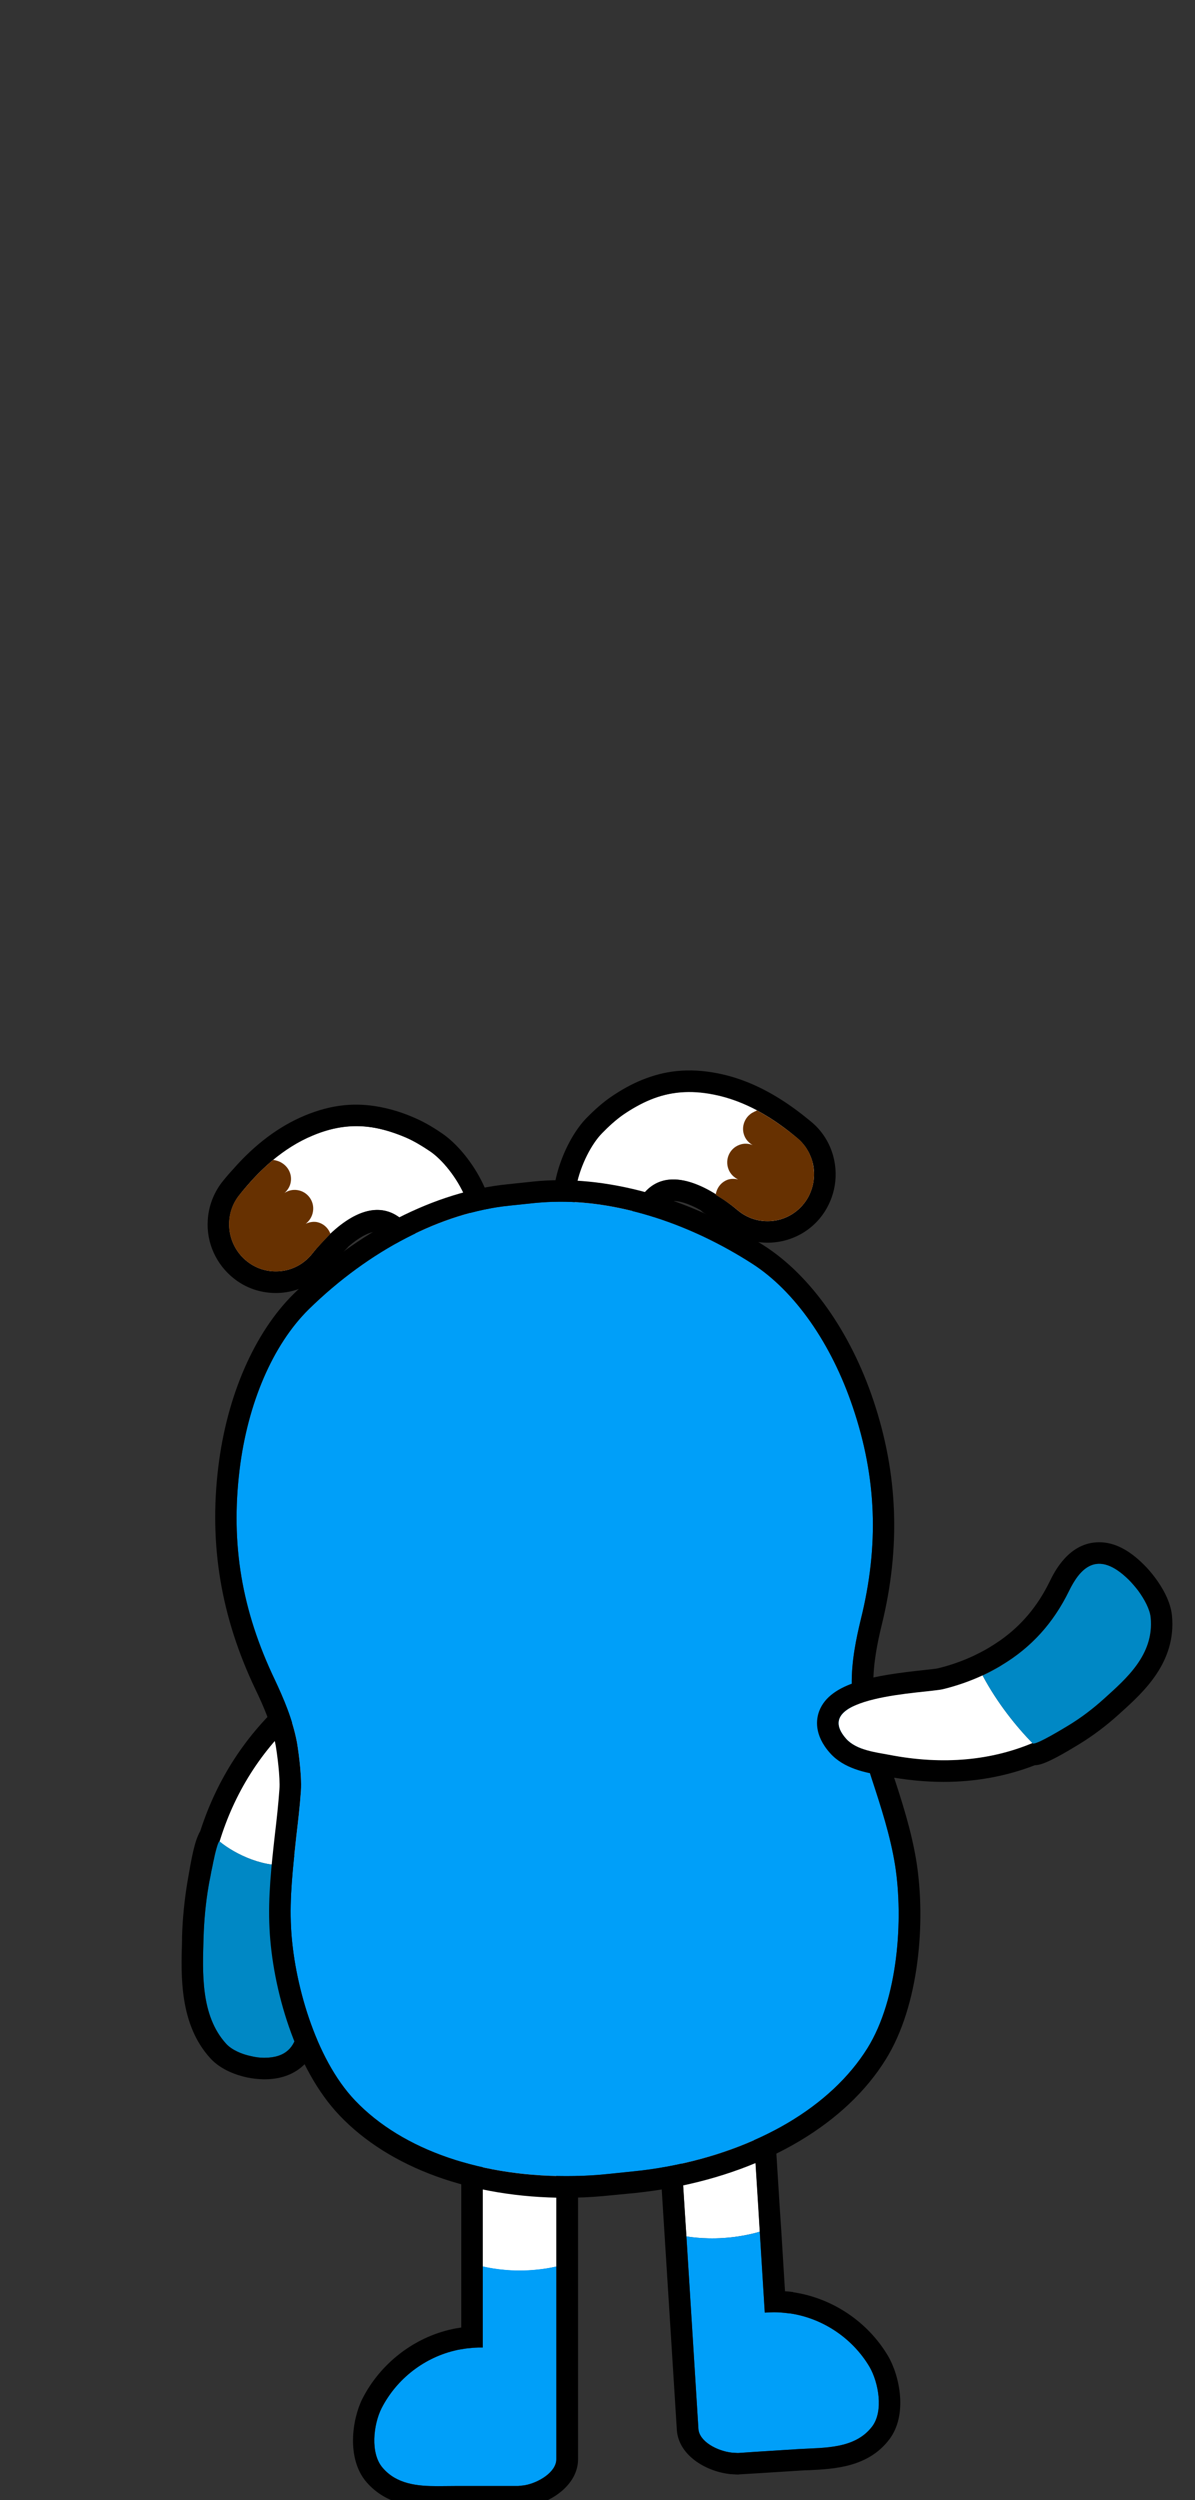 <?xml version="1.0" encoding="utf-8"?>
<!-- Generator: Adobe Illustrator 24.1.1, SVG Export Plug-In . SVG Version: 6.00 Build 0)  -->
<svg version="1.1" id="Layer_1" xmlns="http://www.w3.org/2000/svg" xmlns:xlink="http://www.w3.org/1999/xlink" x="0px" y="0px"
	 viewBox="0 0 220 460" style="enable-background:new 0 0 220 460;" xml:space="preserve">
<rect x="0" y="0" width="220" height="460" fill="#333333" stroke="none"/>
<g>
	<path style="fill:#FFFFFF;" d="M119.73,202.34c-1.7,0.69-3.37,1.62-5.07,2.8c-1.39,0.97-2.68,2.16-3.86,3.37
		c-3.82,3.89-8.08,15.36-1.9,19.15c4.48,2.74,7.52-5.54,9.61-8.06c4.7-5.65,12.74-0.78,17.22,3.04c3.6,3.09,9.01,2.67,12.08-0.94
		c3.07-3.61,2.68-9.04-0.89-12.15c-4.43-3.87-9.71-7.01-15.54-8.15C127.05,200.54,123.33,200.88,119.73,202.34z"/>
	<path style="fill:#673101;" d="M131.79,219.73c-0.03,0.04-0.03,0.07-0.06,0.11c0-0.03,0.03-0.07,0.02-0.1L131.79,219.73z"/>
	<path d="M153.41,212.76c-0.64-2.42-1.99-4.58-3.88-6.21c-0.47-0.38-1.38-1.15-2.63-2.09c-0.5-0.38-1-0.73-1.5-1.08
		c-4.32-3.01-8.77-5.02-13.24-5.89c-2.67-0.53-5.18-0.67-7.61-0.42c-2.17,0.22-4.2,0.76-6.31,1.6c-1.94,0.79-3.83,1.82-5.85,3.21
		c-1.39,0.97-2.8,2.18-4.42,3.83c-3.49,3.57-6.79,11.21-6.04,17.3c0.43,3.54,2.13,6.32,4.89,8c1.45,0.88,3.01,1.25,4.56,1.1
		c4.4-0.45,6.98-4.79,8.88-7.97c0.45-0.78,0.99-1.66,1.29-2.02c0.59-0.69,1.22-1.05,2.01-1.13c1.38-0.14,3.27,0.47,5.41,1.67
		c0.22,0.21,0.47,0.42,0.76,0.59c0.81,0.45,1.56,0.97,2.24,1.46c0.43,0.29,0.83,0.61,1.19,0.91c2.58,2.23,6.01,3.31,9.43,2.96
		c3.22-0.33,6.15-1.85,8.26-4.32C153.53,221.07,154.49,216.79,153.41,212.76z M149.21,219.39c-0.31,0.83-0.8,1.61-1.39,2.3
		c-1.48,1.74-3.54,2.75-5.64,2.96c-2.27,0.23-4.59-0.43-6.44-2.03l-0.03,0c-0.26-0.24-0.55-0.48-0.87-0.71
		c-0.43-0.35-0.97-0.7-1.5-1.08c-0.5-0.31-1.03-0.66-1.59-1c0.03-0.04,0.03-0.07,0.06-0.11l-0.03,0c-2.73-1.68-5.78-2.96-8.6-2.68
		c-1.71,0.17-3.32,0.93-4.65,2.53c-1.74,2.1-4.17,8.25-7.52,8.59c-0.66,0.07-1.34-0.1-2.08-0.52c-6.19-3.79-1.91-15.27,1.91-19.14
		c1.17-1.21,2.48-2.41,3.84-3.38c1.71-1.17,3.4-2.1,5.09-2.81c1.69-0.7,3.43-1.14,5.21-1.32c2.04-0.21,4.14-0.09,6.44,0.37
		c2.81,0.54,5.47,1.6,8,2.94c0.07,0.03,0.11,0.06,0.14,0.09c0.49,0.28,0.99,0.56,1.45,0.85c1.23,0.7,2.41,1.55,3.56,2.39
		c0.61,0.44,1.11,0.85,1.51,1.17c0.22,0.18,0.39,0.29,0.54,0.44c0.14,0.12,0.25,0.21,0.33,0.27c0.36,0.3,0.69,0.63,0.96,1
		c0.26,0.27,0.46,0.58,0.66,0.9c0.04,0.06,0.08,0.12,0.08,0.16c0.19,0.28,0.36,0.59,0.45,0.88c0.21,0.44,0.39,0.89,0.5,1.34
		c0.05,0.19,0.11,0.39,0.13,0.58C150.03,216.05,149.88,217.79,149.21,219.39z"/>
	<path style="fill:#673101;" d="M149.7,214.39c0.33,1.66,0.18,3.4-0.49,4.99c-0.31,0.83-0.8,1.61-1.39,2.3
		c-1.48,1.74-3.54,2.75-5.64,2.96c-2.27,0.23-4.59-0.43-6.44-2.03l-0.03,0c-0.26-0.24-0.55-0.48-0.87-0.71
		c-0.43-0.35-0.97-0.7-1.5-1.08c-0.5-0.31-1.03-0.66-1.59-1c0.03-0.04,0.03-0.07,0.06-0.11l-0.03,0c0.21-1.18,0.97-2.19,2.15-2.64
		c0.64-0.23,1.31-0.2,1.95-0.07c-0.8-0.38-1.47-1.05-1.79-1.94c-0.65-1.79,0.25-3.77,2.04-4.42c0.8-0.31,1.67-0.27,2.43,0.05
		c-0.67-0.4-1.26-1-1.54-1.77c-0.49-1.28-0.14-2.67,0.73-3.59c0.09-0.08,0.15-0.15,0.24-0.22c0.09-0.08,0.21-0.19,0.4-0.31
		c0.1-0.04,0.19-0.12,0.32-0.16c0.09-0.08,0.19-0.12,0.32-0.16c0.09-0.08,0.25-0.13,0.38-0.17c0.07,0.03,0.11,0.06,0.14,0.09
		c0.49,0.28,0.99,0.56,1.45,0.85c1.23,0.7,2.41,1.55,3.56,2.39c0.61,0.44,1.11,0.85,1.51,1.17c0.22,0.18,0.39,0.29,0.54,0.44
		c0.14,0.12,0.25,0.21,0.33,0.27c0.36,0.3,0.69,0.63,0.96,1c0.26,0.27,0.46,0.58,0.66,0.9c0.04,0.06,0.08,0.12,0.08,0.16
		c0.19,0.28,0.36,0.59,0.45,0.88c0.21,0.44,0.39,0.89,0.5,1.34C149.62,214,149.68,214.2,149.7,214.39z"/>
</g>
<g>
	<path style="fill:#FFFFFF;" d="M69.16,207.54c1.8,0.34,3.63,0.92,5.53,1.73c1.56,0.67,3.05,1.58,4.46,2.53
		c4.52,3.05,10.99,13.44,5.69,18.39c-3.84,3.58-8.47-3.93-11.03-5.98c-5.74-4.6-12.65,1.78-16.27,6.42
		c-2.91,3.75-8.3,4.42-12.03,1.49c-3.73-2.93-4.43-8.32-1.56-12.09c3.57-4.67,8.12-8.81,13.6-11.09
		C61.62,207.24,65.34,206.83,69.16,207.54z"/>
	<path d="M81.35,208.51c-1.89-1.3-3.54-2.2-5.1-2.87c-2.22-0.97-4.31-1.59-6.37-1.98c-2.2-0.41-4.33-0.53-6.5-0.31
		c-2.43,0.24-4.82,0.88-7.34,1.93c-4.68,1.96-9.1,5.26-13.09,9.81c-0.12,0.11-0.21,0.25-0.33,0.36c-0.87,0.95-1.49,1.74-1.81,2.14
		c-1.52,2.01-2.41,4.39-2.56,6.89c-0.28,4.18,1.55,8.18,4.83,10.77c2.52,2,5.73,2.91,8.96,2.59c3.38-0.34,6.53-2.08,8.65-4.78
		c0.74-0.94,3.3-3.48,3.48-3.73c1.86-1.61,3.62-2.59,4.97-2.72c0.82-0.08,1.48,0.15,2.2,0.71c0.36,0.3,1.07,1.05,1.7,1.72
		c2.47,2.74,5.89,6.48,10.26,6.04c1.58-0.16,3.04-0.84,4.25-1.99c2.4-2.2,3.49-5.26,3.23-8.82
		C90.28,218.13,85.51,211.31,81.35,208.51z M84.82,230.2c-0.61,0.56-1.27,0.86-1.93,0.92c-3.35,0.34-6.96-5.21-9.09-6.92
		c-1.62-1.3-3.36-1.72-5.07-1.55c-2.79,0.28-5.59,2.15-7.9,4.34c0,0.03-2.44,2.5-3.29,3.62c-1.53,1.95-3.68,3.06-5.91,3.28
		c-2.14,0.21-4.32-0.36-6.12-1.78c-2.34-1.82-3.48-4.63-3.33-7.37c0.1-1.67,0.66-3.32,1.75-4.72c0.27-0.33,0.94-1.19,1.96-2.32
		c1.34-1.53,2.82-2.97,4.38-4.29c2.21-1.81,4.61-3.38,7.28-4.48c2.13-0.91,4.17-1.45,6.21-1.65c1.81-0.18,3.58-0.09,5.4,0.26
		c1.79,0.35,3.61,0.93,5.52,1.74c1.56,0.67,3.05,1.59,4.47,2.54C83.68,214.85,90.13,225.25,84.82,230.2z"/>
	<path style="fill:#673101;" d="M60.83,226.99c0,0.03-2.44,2.5-3.29,3.62c-1.53,1.95-3.68,3.06-5.91,3.28
		c-2.14,0.21-4.32-0.36-6.12-1.78c-2.34-1.82-3.48-4.63-3.33-7.37c0.1-1.67,0.66-3.32,1.75-4.72c0.27-0.33,0.94-1.19,1.96-2.32
		c1.34-1.53,2.82-2.97,4.38-4.29c1.05,0.16,1.54,0.51,1.54,0.51c1.2,0.68,1.97,2.06,1.72,3.55c-0.12,0.81-0.58,1.52-1.16,2.04
		c0.68-0.47,1.52-0.68,2.4-0.54c1.85,0.28,3.16,2.04,2.85,3.93c-0.14,0.94-0.66,1.73-1.33,2.26c0.57-0.26,1.22-0.42,1.93-0.33
		C59.47,225.04,60.39,225.88,60.83,226.99z"/>
</g>
<g>
	<path style="fill:#FFFFFF;" d="M139.87,410.61c0,0-2.87,0.92-6.7,1.16c-3.86,0.26-6.8-0.3-6.8-0.3l-2.48-39.07
		c-0.13-2.58,6.01-5.05,8.59-5.22c2.58-0.17,4.79,1.82,4.95,4.39L139.87,410.61z"/>
	<path style="fill-rule:evenodd;clip-rule:evenodd;fill:#009FF9;" d="M160.55,446.47c-3.17,4.13-8.78,3.86-13.41,4.13l-4.72,0.3
		l-3.17,0.2l-3.37,0.23h-0.07l-1.09-0.07c-2.68-0.3-6.01-2.05-6.14-4.39l-2.21-35.4c0,0,2.94,0.56,6.8,0.3
		c3.83-0.23,6.7-1.16,6.7-1.16l0.92,14.89c0.56-0.03,1.09-0.07,1.68-0.07c0.86,0,1.75,0.07,2.74,0.2c0.07,0,0.33,0.03,0.33,0.03
		c6.01,0.92,11.43,4.59,14.53,9.81C161.73,438.32,162.72,443.63,160.55,446.47z"/>
	<path d="M163.48,433.46c-3.7-6.24-10.17-10.6-17.34-11.69l-0.23-0.07c-0.5-0.07-0.96-0.1-1.39-0.13l-0.69-11.2l-0.3-4.49
		l-2.15-34.58c-0.3-4.52-4.1-8.09-8.62-8.09h-0.56c-1.92,0.13-4.62,0.99-6.9,2.18c-4.66,2.41-5.48,5.28-5.35,7.27l2.15,34.58
		l2.51,39.86c0.3,4.56,5.19,7.56,9.64,8.09c0.1,0.03,0.2,0.03,0.3,0.03l1.16,0.07h0.17c0.07,0,0.17,0,0.23-0.03l3.37-0.2l3.17-0.2
		l4.72-0.3c0.56-0.03,1.09-0.07,1.65-0.07c4.56-0.23,10.77-0.53,14.66-5.61C167.15,444.39,165.66,437.16,163.48,433.46z
		 M160.55,446.47c-3.17,4.13-8.78,3.86-13.41,4.13l-4.72,0.3l-3.17,0.2l-3.37,0.23h-0.07l-1.09-0.07c-2.68-0.3-6.01-2.05-6.14-4.39
		l-2.21-35.4l-0.3-4.49l-2.18-34.58c-0.13-2.58,6.01-5.05,8.59-5.22h0.3c2.44,0,4.49,1.92,4.66,4.39l2.18,34.58l0.26,4.46
		l0.92,14.89c0.56-0.03,1.09-0.07,1.68-0.07c0.86,0,1.75,0.07,2.74,0.2c0.07,0,0.33,0.03,0.33,0.03c6.01,0.92,11.43,4.59,14.53,9.81
		C161.73,438.32,162.72,443.63,160.55,446.47z"/>
</g>
<g>
	<path style="fill:#FFFFFF;" d="M102.42,377.88v39.14c0,0-2.91,0.76-6.77,0.76s-6.77-0.76-6.77-0.76v-39.14
		c0-2.58,2.08-4.66,4.66-4.66C96.11,373.22,102.42,375.3,102.42,377.88z"/>
	<path style="fill-rule:evenodd;clip-rule:evenodd;fill:#009FF9;" d="M102.42,417.01v35.47c0,2.34-3.24,4.33-5.85,4.79l-1.16,0.13
		H84.12c-1.16,0-2.34,0.03-3.57,0.03c-3.7,0-7.5-0.36-10.07-3.34c-2.38-2.68-1.72-8.06-0.23-11c2.77-5.42,7.93-9.41,13.87-10.7
		c0,0,0.26-0.07,0.33-0.07c0.76-0.13,1.49-0.26,2.18-0.3c0.26-0.03,0.53-0.07,0.79-0.07c0.4-0.03,0.79-0.03,1.16-0.03h0.3v-14.93
		c0,0,2.91,0.76,6.77,0.76S102.42,417.01,102.42,417.01z"/>
	<path d="M93.54,369.26c-4.76,0-8.62,3.86-8.62,8.62v50.36c-0.4,0.07-0.83,0.13-1.22,0.2l-0.46,0.1
		c-7.03,1.52-13.21,6.31-16.51,12.78c-1.92,3.8-2.97,11.1,0.76,15.39c3.6,4.13,8.65,4.69,13.08,4.69c0.66,0,1.29,0,1.92-0.03h12.95
		c0.13,0,0.26,0,0.4-0.03l1.16-0.1c0.1-0.03,0.2-0.03,0.3-0.07c4.43-0.79,9.12-4.13,9.12-8.69v-74.6
		C106.38,371.41,96.28,369.26,93.54,369.26z M102.42,452.48c0,2.34-3.24,4.33-5.85,4.79l-1.16,0.13H84.12
		c-1.16,0-2.34,0.03-3.57,0.03c-3.7,0-7.5-0.36-10.07-3.34c-2.38-2.68-1.72-8.06-0.23-11c2.77-5.42,7.93-9.41,13.87-10.7
		c0,0,0.26-0.07,0.33-0.07c0.76-0.13,1.49-0.26,2.18-0.3c0.26-0.03,0.56-0.07,0.79-0.07c0.4-0.03,0.79-0.03,1.16-0.03h0.3v-54.06
		c0-2.58,2.08-4.66,4.66-4.66c2.58,0,8.88,2.08,8.88,4.66V452.48z"/>
</g>
<g>
	<path style="fill:#FFFFFF;" d="M56.98,333.69c-1.39,3.01-2.44,6.14-3.2,9.35c-4.89,0.83-10.44-1.82-13.38-4.23
		c2.68-8.72,7.46-16.74,15.06-23.42c1.68-1.49,4.23-4.16,6.77-3.93C71.61,312.36,58.43,330.52,56.98,333.69z"/>
	<path style="fill:#0088C5;" d="M54.85,371.02c0.05,0.97,0.03,1.92-0.12,2.8c-0.46,2.71-2.05,4.79-6.04,4.79h-0.13
		c-0.73,0-1.52-0.1-2.34-0.3c-1.75-0.36-3.57-1.16-4.59-2.28c-4.76-5.22-4.33-13.21-4.16-19.49c0.1-3.27,0.4-6.51,0.96-9.71
		c0.03-0.17,0.13-0.76,0.3-1.55c0.1-0.59,0.26-1.29,0.4-2.01c0.1-0.46,0.2-0.96,0.3-1.42c0,0,0,0,0-0.03
		c0.17-0.69,0.33-1.32,0.46-1.85c0.17-0.53,0.3-0.92,0.4-1.09c0.07-0.03,0.1-0.07,0.13-0.07c2.94,2.41,8.45,5.05,13.34,4.23
		c-0.2,0.86-0.4,1.75-0.56,2.61c-0.2,1.92-0.33,3.93-0.36,4.33c-0.89,6.47,0.56,11.86,1.68,18.16
		C54.67,369.07,54.8,370.05,54.85,371.02z"/>
	<path d="M54.5,368.14c0.16,0.94,0.3,1.92,0.35,2.88C54.8,370.05,54.67,369.07,54.5,368.14z M54.73,373.82
		c0.15-0.88,0.17-1.83,0.12-2.8C54.9,371.98,54.88,372.93,54.73,373.82z"/>
	<path d="M68.73,311.4c-0.66-1.29-2.31-3.5-6.14-3.86c-0.23-0.03-0.46-0.03-0.69-0.03c-3.63,0-6.51,2.61-8.42,4.36l-0.63,0.56
		c-7.53,6.64-12.88,14.86-15.98,24.47c-1.06,1.82-1.59,4.85-2.34,9.21c-0.56,3.34-0.92,6.8-1.02,10.34v0.69
		c-0.2,6.47-0.46,15.36,5.22,21.57c2.01,2.21,5.02,3.14,6.67,3.5c1.02,0.23,2.11,0.33,3.1,0.36h0.2c4.19,0,6.57-1.78,7.83-3.27
		c2.21-2.64,2.84-6.54,1.88-11.86c-0.17-1.09-0.4-2.15-0.59-3.17c-0.92-4.85-1.72-9.02-1.06-13.77c0-0.17,0.07-0.66,0.1-1.32
		c0.07-0.76,0.17-1.85,0.26-2.94c0.76-3.93,1.95-7.56,3.47-10.9c0.17-0.36,0.86-1.52,1.49-2.54
		C67.08,324.54,71.38,316.68,68.73,311.4z M56.98,333.69c-1.42,3.01-2.48,6.14-3.24,9.35c-0.2,0.86-0.4,1.75-0.56,2.61
		c-0.2,1.92-0.33,3.93-0.36,4.33c-0.89,6.47,0.56,11.86,1.68,18.16c0.33,1.85,0.53,3.9,0.23,5.68c-0.46,2.71-2.05,4.79-6.04,4.79
		h-0.13c-0.73,0-1.52-0.1-2.34-0.3c-1.75-0.36-3.57-1.16-4.59-2.28c-4.76-5.22-4.33-13.21-4.16-19.49c0.1-3.27,0.4-6.51,0.96-9.71
		c0.03-0.17,0.13-0.76,0.3-1.55c0.1-0.59,0.23-1.29,0.4-2.01c0.07-0.46,0.17-0.92,0.3-1.42c0,0,0,0,0-0.03
		c0.13-0.69,0.3-1.35,0.46-1.85c0.13-0.53,0.3-0.92,0.4-1.09c0.07-0.03,0.1-0.07,0.13-0.07c2.68-8.72,7.5-16.74,15.06-23.42
		c1.62-1.42,4.03-3.93,6.44-3.93h0.33C71.61,312.36,58.43,330.52,56.98,333.69z"/>
</g>
<g>
	<path style="fill-rule:evenodd;clip-rule:evenodd;fill:#009FF9;" d="M159.72,376.82c-6.7,10.77-20.15,18.69-36.82,21.8
		c-2.01,0.36-4.19,0.69-6.27,0.89l-4.46,0.46c-2.11,0.23-4.29,0.36-6.34,0.4c-16.91,0.33-31.7-4.72-40.46-13.9
		c-7.4-7.76-11.29-21.93-11.79-31.8c-0.3-5.52,0.36-11.2,0.96-16.71c0.33-2.81,0.66-5.61,0.86-8.42c0.23-3.14-0.69-8.82-0.76-9.12
		c-0.83-4.23-2.51-8.09-4.03-11.33c-6.11-12.75-8.16-25-6.51-38.61c1.49-12.32,6.14-23.08,12.75-29.59
		c11.1-10.87,24.54-17.8,36.92-19.06l4.76-0.5c1.49-0.13,3.04-0.23,4.62-0.23c11.26,0,23.91,4.06,35.37,11.43
		c7.79,5.02,14.53,14.63,18.49,26.39c4.39,12.98,4.85,25.43,1.45,39.1c-0.83,3.47-1.72,7.6-1.65,11.99c0,0.26,0.26,6.01,1.12,9.02
		c0.76,2.71,1.65,5.38,2.51,8.09c1.72,5.25,3.5,10.7,4.36,16.15C166.32,353.04,165.37,367.71,159.72,376.82z"/>
	<path d="M168.74,342.67c-0.92-5.81-2.74-11.39-4.52-16.78c-0.86-2.64-1.72-5.28-2.48-7.96c-0.59-2.11-0.89-6.57-0.96-8.03
		c-0.03-3.86,0.76-7.7,1.55-10.93c3.5-14.27,3.01-27.77-1.55-41.35c-4.23-12.58-11.56-22.95-20.11-28.43
		c-13.8-8.88-29.33-13.18-42.57-11.79l-4.72,0.5c-13.24,1.32-27.58,8.65-39.3,20.15c-7.23,7.13-12.32,18.76-13.9,31.94
		c-1.72,14.2,0.5,27.54,6.84,40.82c1.45,3.01,3.01,6.57,3.73,10.3c0.26,1.52,0.86,5.91,0.69,8.12c-0.2,2.77-0.5,5.52-0.83,8.29
		c-0.63,5.65-1.29,11.49-0.99,17.34c0.53,10.93,4.72,25.79,12.88,34.35c9.21,9.68,24.34,15.16,41.71,15.16
		c0.56,0,1.12-0.03,1.72-0.03c2.15-0.03,4.43-0.2,6.64-0.43l4.46-0.43c2.18-0.23,4.49-0.56,6.61-0.96
		c17.77-3.3,32.17-11.89,39.43-23.61C169.3,368.9,170.42,353.47,168.74,342.67z M65.37,386.47c-7.4-7.76-11.29-21.93-11.79-31.8
		c-0.3-5.52,0.36-11.2,0.96-16.71c0.33-2.81,0.66-5.61,0.86-8.42c0.23-3.14-0.69-8.82-0.76-9.12c-0.83-4.23-2.51-8.09-4.03-11.33
		c-6.11-12.75-8.16-25-6.51-38.61c1.49-12.32,6.14-23.08,12.75-29.59c11.1-10.87,24.54-17.8,36.92-19.06l4.76-0.5
		c1.49-0.13,3.04-0.23,4.62-0.23c11.26,0,23.91,4.06,35.37,11.43c7.79,5.02,14.53,14.63,18.49,26.39
		c4.39,12.98,4.85,25.43,1.45,39.1c-0.83,3.47-1.72,7.6-1.65,11.99c0,0.26,0.26,6.01,1.12,9.02c0.76,2.71,1.65,5.38,2.51,8.09
		c1.72,5.25,3.5,10.7,4.36,16.15c1.52,9.78,0.56,24.44-5.09,33.55c-6.7,10.77-20.15,18.69-36.82,21.8
		c-2.01,0.36-4.19,0.69-6.27,0.89l-4.46,0.46c-2.11,0.23-4.29,0.36-6.34,0.4C88.91,400.7,74.12,395.65,65.37,386.47z"/>
</g>
<g>
	<path d="M202.36,287.73c1.5,0,3.28,0.83,5.44,2.95c0.58,0.57,1.17,1.26,1.72,2c1.19,1.61,2.17,3.47,2.31,4.95
		c0.66,6.85-4.55,11.26-8.53,14.86c-2.06,1.87-4.3,3.56-6.71,5.03c-0.51,0.31-5.36,3.28-6.34,3.28c-0.07,0-0.12-0.01-0.14-0.04
		c-0.02-0.02-0.05-0.05-0.07-0.08c-4.87,2.03-10.29,3.18-16.32,3.18c-3.19,0-6.54-0.32-10.07-1c-2.27-0.44-5.97-0.84-7.86-2.95
		c-7.05-7.9,14.67-8.36,17.79-9.11c2.62-0.63,5.08-1.5,7.39-2.58c0.14-0.07,0.27-0.14,0.41-0.21c0.92-0.44,1.81-0.92,2.68-1.43
		c0.35-0.2,0.69-0.42,1.03-0.63c0.47-0.29,0.93-0.61,1.39-0.92c4.42-3.12,7.81-7.14,10.34-12.3
		C198.05,290.2,199.77,287.73,202.36,287.73 M202.36,283.76L202.36,283.76c-5.57,0-8.23,5.43-9.11,7.22
		c-2.22,4.54-5.19,8.07-9.07,10.81c-0.36,0.25-0.78,0.53-1.2,0.8c-0.32,0.2-0.62,0.39-0.93,0.58c-0.78,0.46-1.59,0.89-2.4,1.28
		l-0.33,0.17c-2.16,1.01-4.39,1.79-6.67,2.34c-0.34,0.08-1.64,0.22-2.68,0.33c-8.93,0.96-17.12,2.26-19.14,7.5
		c-0.56,1.45-1.04,4.38,1.99,7.77c2.56,2.87,6.56,3.58,9.2,4.05l0.86,0.16c3.69,0.71,7.33,1.08,10.83,1.08
		c5.9,0,11.54-1.03,16.79-3.06c0.92-0.03,2.41-0.34,8.15-3.86c2.55-1.56,5-3.4,7.3-5.48l0.45-0.41c4.06-3.66,10.19-9.2,9.36-17.78
		c-0.26-2.65-1.81-5.23-3.07-6.93c-0.66-0.89-1.39-1.74-2.12-2.46C207.79,285.1,205.1,283.76,202.36,283.76L202.36,283.76z"/>
	<path style="fill:#FFFFFF;" d="M190.07,320.71c-7.43,3.1-16.22,4.13-26.42,2.15c-2.28-0.43-5.98-0.83-7.86-2.94
		c-7.03-7.93,14.7-8.39,17.8-9.12c2.58-0.63,5.02-1.49,7.3-2.54C183.63,313.41,187.2,317.77,190.07,320.71z"/>
	<path style="fill:#0088C5;" d="M211.83,297.63c0.66,6.84-4.56,11.26-8.52,14.86c-2.08,1.88-4.29,3.57-6.7,5.02
		c-0.56,0.33-6.04,3.7-6.51,3.24l-0.03-0.03c-2.87-2.94-6.44-7.3-9.18-12.45c0.07-0.03,0.1-0.07,0.17-0.07
		c0.79-0.36,1.55-0.76,2.31-1.19c0.36-0.2,0.73-0.4,1.06-0.63c5.45-3.27,9.48-7.73,12.38-13.64c1.95-4,5.12-7.86,11-2.05
		c0.56,0.56,1.16,1.26,1.72,1.98C210.71,294.29,211.7,296.14,211.83,297.63z"/>
</g>
</svg>
